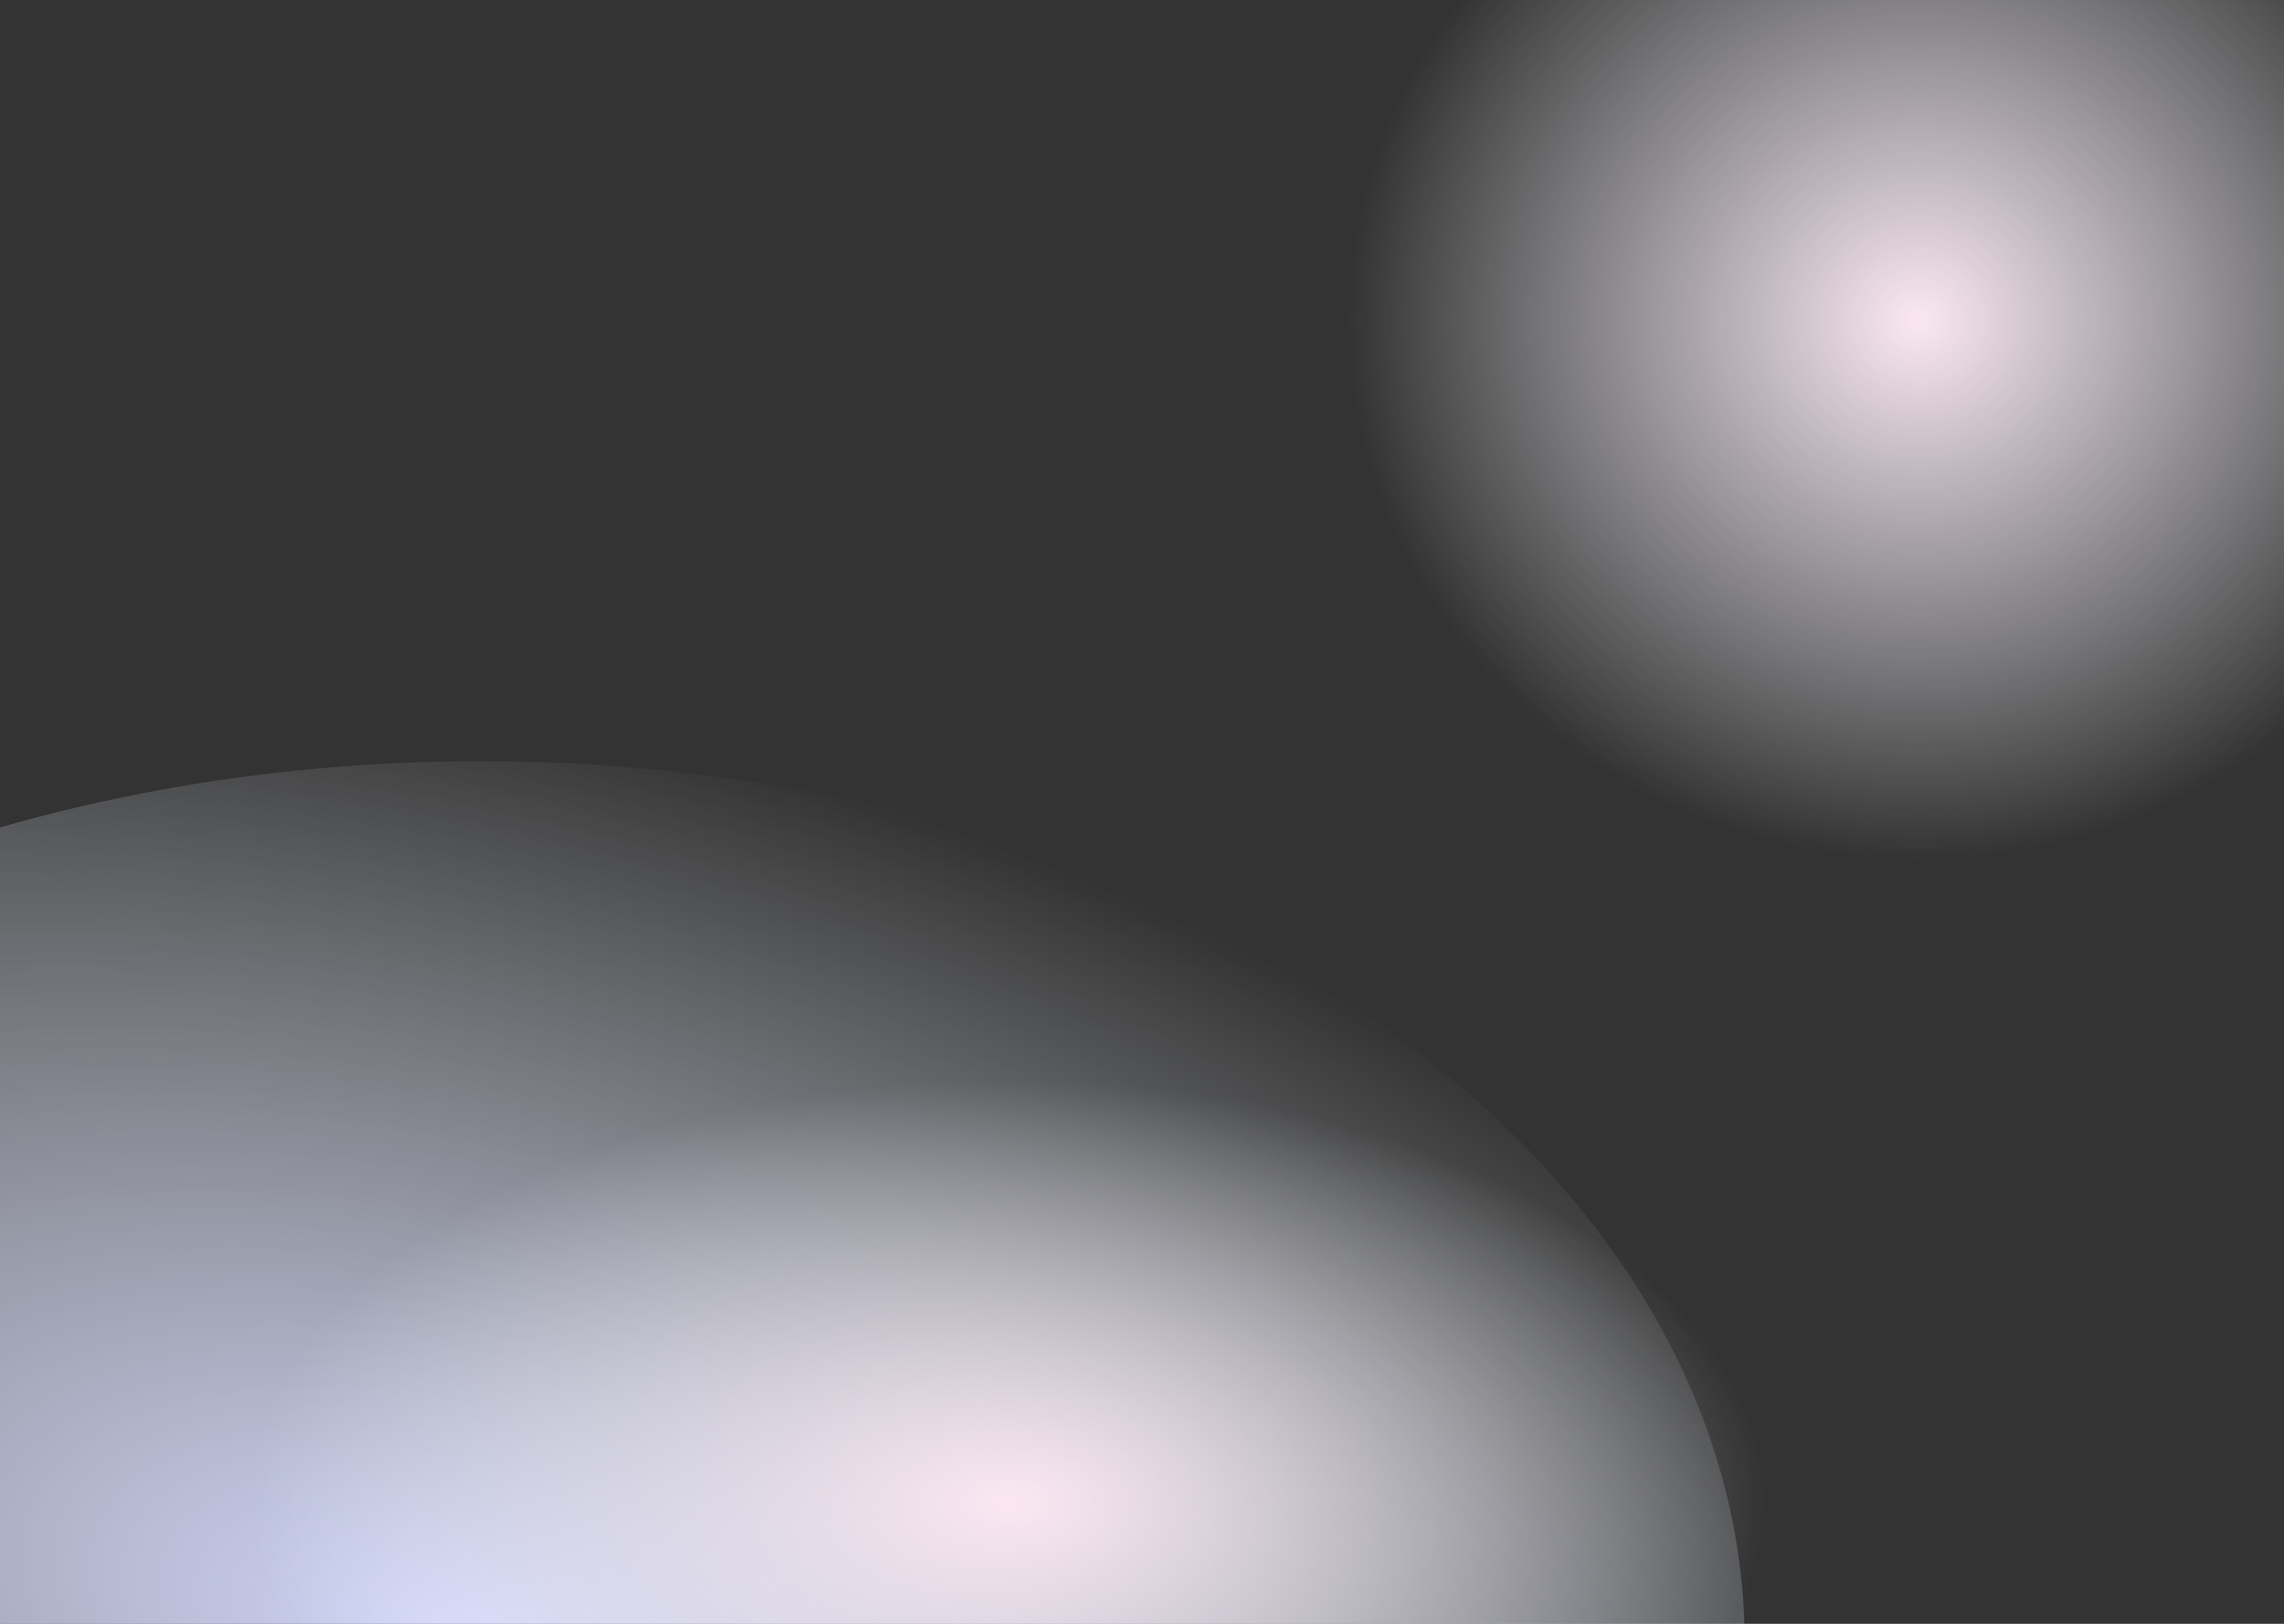 <svg width="1440" height="1024" viewBox="0 0 1440 1024" fill="none" xmlns="http://www.w3.org/2000/svg">
<rect x="0" y="0" width="1440" height="1024" fill="#333333" stroke="none"/>
<ellipse cx="303" cy="1036.5" rx="797" ry="556.5" fill="url(#paint0_radial_2_2)"/>
<ellipse cx="1209.5" cy="202" rx="359.5" ry="340" fill="url(#paint1_radial_2_2)"/>
<ellipse cx="635.5" cy="947" rx="475.5" ry="265" fill="url(#paint2_radial_2_2)"/>
<defs>
<radialGradient id="paint0_radial_2_2" cx="0" cy="0" r="1" gradientUnits="userSpaceOnUse" gradientTransform="translate(303 1036.5) rotate(106.481) scale(580.344 1124.06)">
<stop stop-color="#D2D6FB"/>
<stop offset="1" stop-color="#F4FAFF" stop-opacity="0"/>
</radialGradient>
<radialGradient id="paint1_radial_2_2" cx="0" cy="0" r="1" gradientUnits="userSpaceOnUse" gradientTransform="translate(1209.5 202) rotate(90) scale(340 359.5)">
<stop stop-color="#FBE7F2"/>
<stop offset="1" stop-color="#F4FAFF" stop-opacity="0"/>
</radialGradient>
<radialGradient id="paint2_radial_2_2" cx="0" cy="0" r="1" gradientUnits="userSpaceOnUse" gradientTransform="translate(635.5 947) rotate(90) scale(265 475.5)">
<stop stop-color="#FBE7F2"/>
<stop offset="1" stop-color="#F4FAFF" stop-opacity="0"/>
</radialGradient>
</defs>
</svg>
